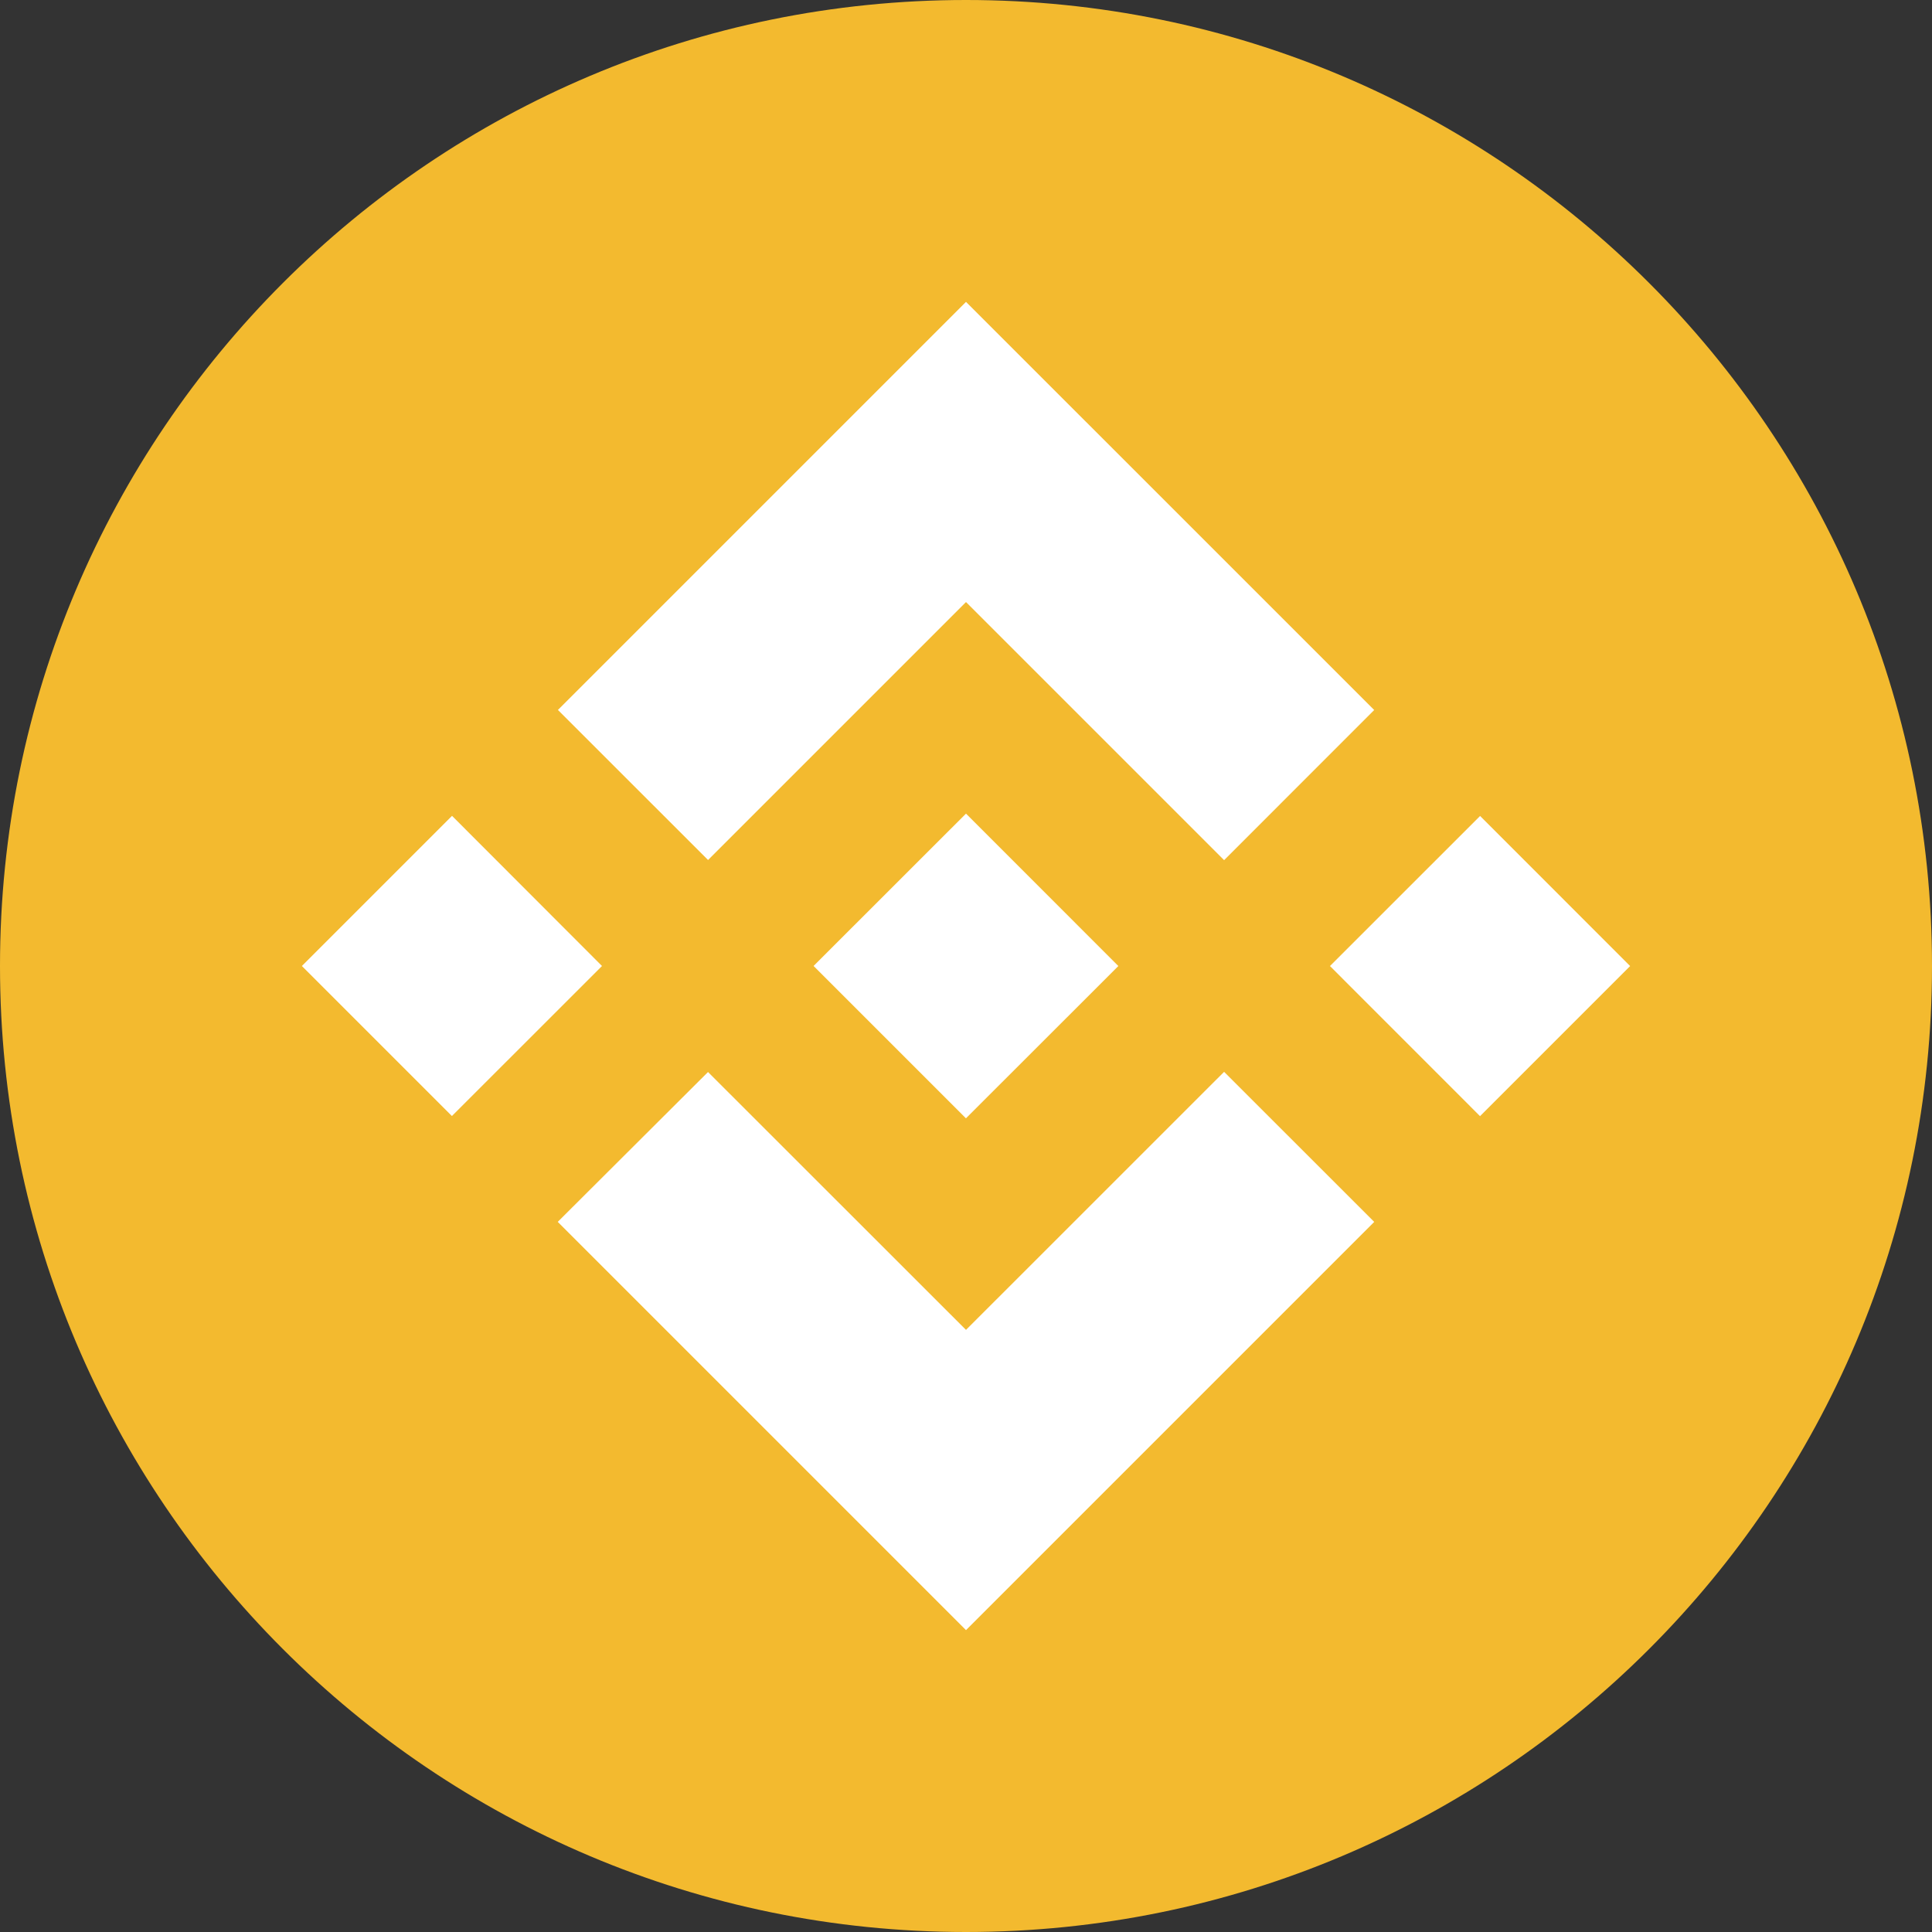 <svg width="32" height="32" viewBox="0 0 32 32" fill="none" xmlns="http://www.w3.org/2000/svg">
<rect x="0" y="0" width="32" height="32" fill="#333333" stroke="none"/>
<path d="M16 32C24.837 32 32 24.837 32 16C32 7.163 24.837 0 16 0C7.163 0 0 7.163 0 16C0 24.837 7.163 32 16 32Z" fill="#F3BA2F"/>
<path d="M11.727 14.245L16 9.972L20.275 14.247L22.761 11.76L16 5L9.241 11.759L11.728 14.245H11.727ZM5 16L7.487 13.513L9.971 16L7.485 18.485L5 16ZM11.727 17.756L16 22.027L20.275 17.753L22.761 20.238L22.761 20.239L16 27L9.241 20.241L9.238 20.238L11.728 17.755L11.727 17.756ZM22.028 16.001L24.515 13.515L27 16.001L24.514 18.487L22.028 16V16.001Z" fill="white"/>
<path d="M18.521 15.999H18.522L16 13.476L14.135 15.34L13.921 15.554L13.479 15.996L13.476 15.999L13.479 16.003L15.999 18.523L18.523 16.001L18.524 16L18.521 15.999" fill="white"/>
</svg>
